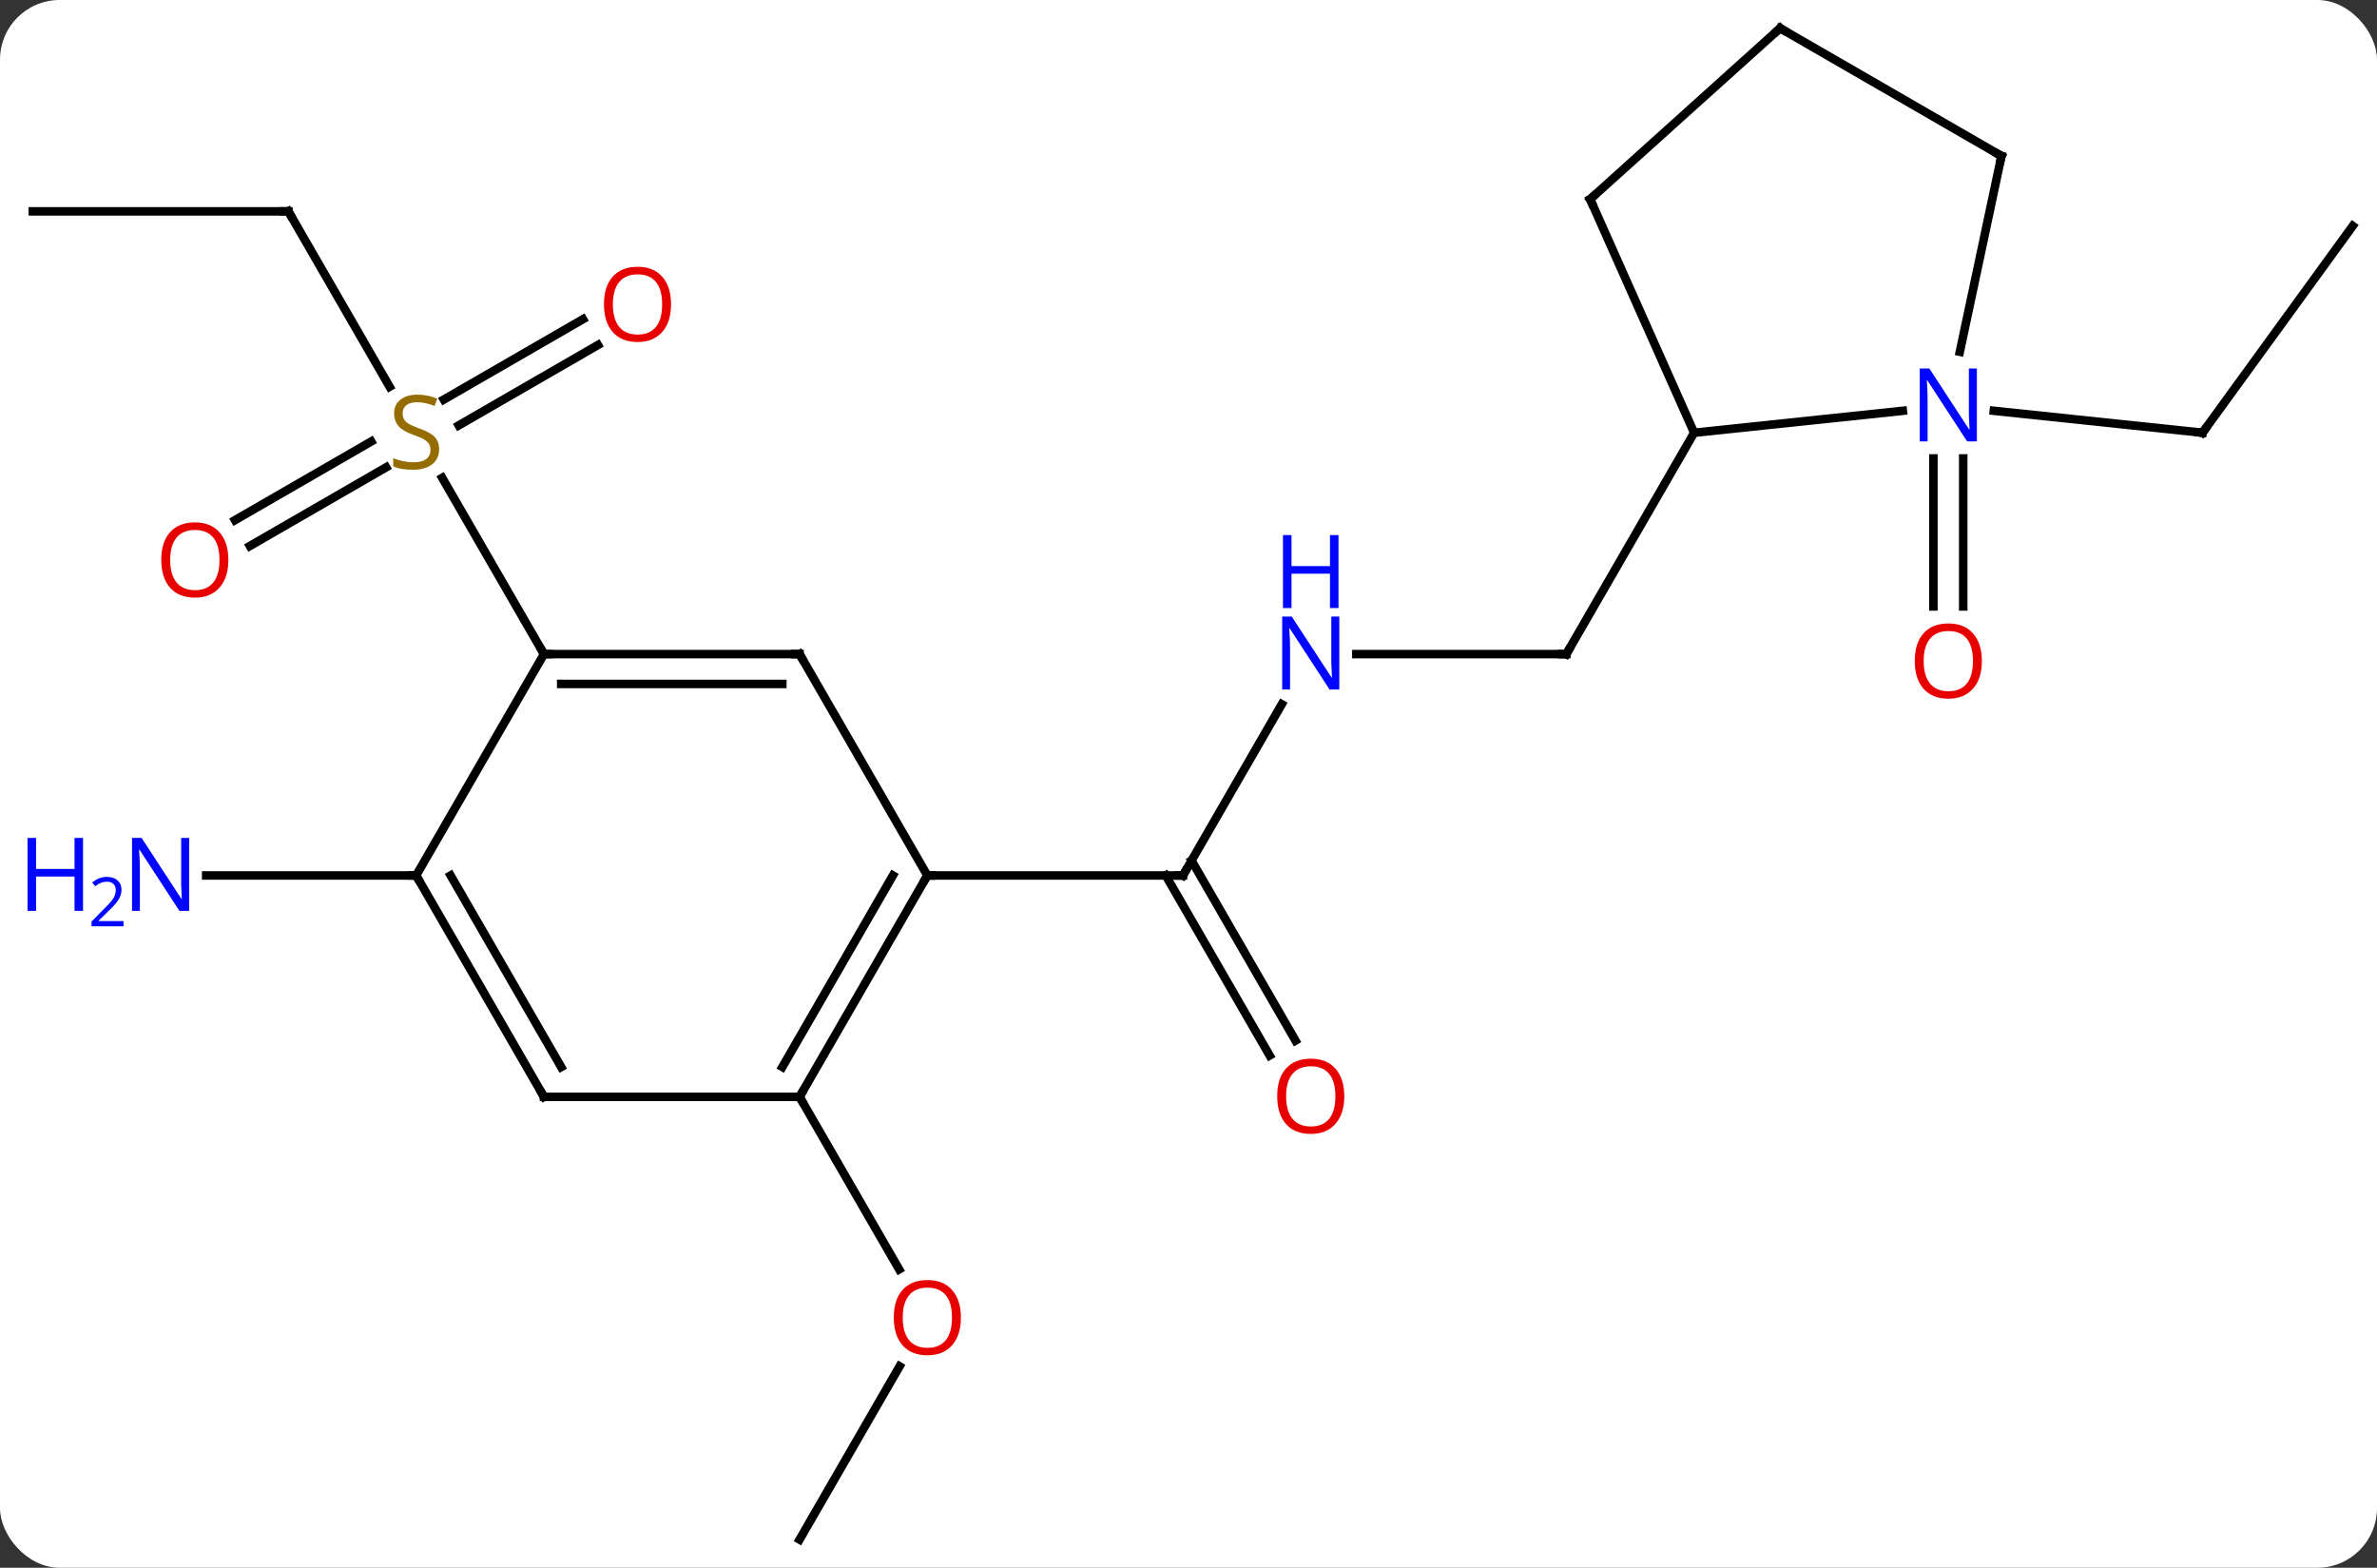 <svg width="279" viewBox="0 0 279 184" style="fill-opacity:1; color-rendering:auto; color-interpolation:auto; text-rendering:auto; stroke:black; stroke-linecap:square; stroke-miterlimit:10; shape-rendering:auto; stroke-opacity:1; fill:black; stroke-dasharray:none; font-weight:normal; stroke-width:1; font-family:'Open Sans'; font-style:normal; stroke-linejoin:miter; font-size:12; stroke-dashoffset:0; image-rendering:auto;" height="184" class="cas-substance-image" xmlns:xlink="http://www.w3.org/1999/xlink" xmlns="http://www.w3.org/2000/svg"><rect x="0" y="0" width="279" height="184" fill="#333333" stroke="none"/><svg class="cas-substance-single-component"><rect y="0" x="0" width="279" stroke="none" ry="7" rx="7" height="184" fill="white" class="cas-substance-group"/><svg y="0" x="0" width="279" viewBox="0 0 279 184" style="fill:black;" height="184" class="cas-substance-single-component-image"><svg><g><g transform="translate(140,92)" style="text-rendering:geometricPrecision; color-rendering:optimizeQuality; color-interpolation:linearRGB; stroke-linecap:butt; image-rendering:optimizeQuality;"><line y2="-9.343" y1="10.749" x2="10.448" x1="-1.152" style="fill:none;"/><line y2="31.879" y1="10.749" x2="9.026" x1="-3.173" style="fill:none;"/><line y2="30.129" y1="8.999" x2="12.057" x1="-0.142" style="fill:none;"/><line y2="10.749" y1="10.749" x2="-31.152" x1="-1.152" style="fill:none;"/><line y2="-15.231" y1="-15.231" x2="43.848" x1="19.2" style="fill:none;"/><line y2="-41.211" y1="-15.231" x2="58.848" x1="43.848" style="fill:none;"/><line y2="88.692" y1="68.36" x2="-46.152" x1="-34.413" style="fill:none;"/><line y2="36.732" y1="56.984" x2="-46.152" x1="-34.459" style="fill:none;"/><line y2="-67.194" y1="-46.61" x2="-106.152" x1="-94.269" style="fill:none;"/><line y2="-51.507" y1="-42.074" x2="-69.82" x1="-86.158" style="fill:none;"/><line y2="-54.538" y1="-45.105" x2="-71.57" x1="-87.908" style="fill:none;"/><line y2="-30.953" y1="-40.185" x2="-112.419" x1="-96.429" style="fill:none;"/><line y2="-27.922" y1="-37.154" x2="-110.669" x1="-94.679" style="fill:none;"/><line y2="-15.231" y1="-35.917" x2="-76.152" x1="-88.096" style="fill:none;"/><line y2="-67.194" y1="-67.194" x2="-136.152" x1="-106.152" style="fill:none;"/><line y2="10.749" y1="10.749" x2="-91.152" x1="-115.8" style="fill:none;"/><line y2="-65.481" y1="-41.211" x2="136.152" x1="118.518" style="fill:none;"/><line y2="-43.787" y1="-41.211" x2="94.024" x1="118.518" style="fill:none;"/><line y2="-38.193" y1="-20.826" x2="90.433" x1="90.433" style="fill:none;"/><line y2="-38.193" y1="-20.826" x2="86.933" x1="86.933" style="fill:none;"/><line y2="36.732" y1="10.749" x2="-46.152" x1="-31.152" style="fill:none;"/><line y2="33.232" y1="10.749" x2="-48.173" x1="-35.194" style="fill:none;"/><line y2="-15.231" y1="10.749" x2="-46.152" x1="-31.152" style="fill:none;"/><line y2="36.732" y1="36.732" x2="-76.152" x1="-46.152" style="fill:none;"/><line y2="-15.231" y1="-15.231" x2="-76.152" x1="-46.152" style="fill:none;"/><line y2="-11.731" y1="-11.731" x2="-74.131" x1="-48.173" style="fill:none;"/><line y2="10.749" y1="36.732" x2="-91.152" x1="-76.152" style="fill:none;"/><line y2="10.749" y1="33.232" x2="-87.111" x1="-74.131" style="fill:none;"/><line y2="10.749" y1="-15.231" x2="-91.152" x1="-76.152" style="fill:none;"/><line y2="-43.787" y1="-41.211" x2="83.342" x1="58.848" style="fill:none;"/><line y2="-68.619" y1="-41.211" x2="46.644" x1="58.848" style="fill:none;"/><line y2="-73.692" y1="-50.712" x2="94.92" x1="90.035" style="fill:none;"/><line y2="-88.692" y1="-68.619" x2="68.94" x1="46.644" style="fill:none;"/><line y2="-88.692" y1="-73.692" x2="68.94" x1="94.92" style="fill:none;"/><path style="fill:none; stroke-miterlimit:5;" d="M-0.902 10.316 L-1.152 10.749 L-1.652 10.749"/></g><g transform="translate(140,92)" style="stroke-linecap:butt; fill:rgb(0,5,255); text-rendering:geometricPrecision; color-rendering:optimizeQuality; image-rendering:optimizeQuality; font-family:'Open Sans'; stroke:rgb(0,5,255); color-interpolation:linearRGB; stroke-miterlimit:5;"><path style="stroke:none;" d="M17.2 -11.075 L16.059 -11.075 L11.371 -18.262 L11.325 -18.262 Q11.418 -16.997 11.418 -15.95 L11.418 -11.075 L10.496 -11.075 L10.496 -19.637 L11.621 -19.637 L16.293 -12.481 L16.34 -12.481 Q16.34 -12.637 16.293 -13.497 Q16.246 -14.356 16.262 -14.731 L16.262 -19.637 L17.2 -19.637 L17.2 -11.075 Z"/><path style="stroke:none;" d="M17.106 -20.637 L16.106 -20.637 L16.106 -24.669 L11.59 -24.669 L11.59 -20.637 L10.59 -20.637 L10.59 -29.2 L11.59 -29.2 L11.59 -25.559 L16.106 -25.559 L16.106 -29.2 L17.106 -29.2 L17.106 -20.637 Z"/><path style="fill:rgb(230,0,0); stroke:none;" d="M17.785 36.662 Q17.785 38.724 16.746 39.904 Q15.707 41.084 13.864 41.084 Q11.973 41.084 10.942 39.919 Q9.911 38.755 9.911 36.646 Q9.911 34.552 10.942 33.404 Q11.973 32.255 13.864 32.255 Q15.723 32.255 16.754 33.427 Q17.785 34.599 17.785 36.662 ZM10.957 36.662 Q10.957 38.396 11.7 39.302 Q12.442 40.209 13.864 40.209 Q15.286 40.209 16.012 39.31 Q16.739 38.412 16.739 36.662 Q16.739 34.927 16.012 34.037 Q15.286 33.146 13.864 33.146 Q12.442 33.146 11.7 34.044 Q10.957 34.943 10.957 36.662 Z"/><path style="fill:none; stroke:black;" d="M43.348 -15.231 L43.848 -15.231 L44.098 -15.664"/><path style="fill:rgb(230,0,0); stroke:none;" d="M-27.215 62.642 Q-27.215 64.704 -28.254 65.884 Q-29.293 67.064 -31.136 67.064 Q-33.027 67.064 -34.058 65.9 Q-35.09 64.735 -35.09 62.626 Q-35.09 60.532 -34.058 59.384 Q-33.027 58.235 -31.136 58.235 Q-29.277 58.235 -28.246 59.407 Q-27.215 60.579 -27.215 62.642 ZM-34.043 62.642 Q-34.043 64.376 -33.3 65.282 Q-32.558 66.189 -31.136 66.189 Q-29.715 66.189 -28.988 65.29 Q-28.261 64.392 -28.261 62.642 Q-28.261 60.907 -28.988 60.017 Q-29.715 59.126 -31.136 59.126 Q-32.558 59.126 -33.3 60.025 Q-34.043 60.923 -34.043 62.642 Z"/><path style="fill:rgb(148,108,0); stroke:none;" d="M-88.457 -39.273 Q-88.457 -38.148 -89.277 -37.508 Q-90.097 -36.867 -91.504 -36.867 Q-93.035 -36.867 -93.847 -37.273 L-93.847 -38.227 Q-93.316 -38.008 -92.699 -37.875 Q-92.082 -37.742 -91.472 -37.742 Q-90.472 -37.742 -89.972 -38.125 Q-89.472 -38.508 -89.472 -39.18 Q-89.472 -39.617 -89.652 -39.906 Q-89.832 -40.195 -90.246 -40.438 Q-90.66 -40.68 -91.519 -40.977 Q-92.707 -41.398 -93.222 -41.984 Q-93.738 -42.57 -93.738 -43.523 Q-93.738 -44.508 -92.996 -45.094 Q-92.254 -45.68 -91.019 -45.68 Q-89.754 -45.68 -88.675 -45.211 L-88.988 -44.352 Q-90.05 -44.789 -91.05 -44.789 Q-91.847 -44.789 -92.293 -44.453 Q-92.738 -44.117 -92.738 -43.508 Q-92.738 -43.07 -92.574 -42.781 Q-92.41 -42.492 -92.019 -42.258 Q-91.629 -42.023 -90.816 -41.727 Q-89.472 -41.258 -88.965 -40.703 Q-88.457 -40.148 -88.457 -39.273 Z"/><path style="fill:none; stroke:black;" d="M-105.902 -66.761 L-106.152 -67.194 L-106.652 -67.194"/><path style="fill:rgb(230,0,0); stroke:none;" d="M-61.234 -56.281 Q-61.234 -54.219 -62.274 -53.039 Q-63.313 -51.859 -65.156 -51.859 Q-67.047 -51.859 -68.078 -53.023 Q-69.109 -54.188 -69.109 -56.297 Q-69.109 -58.391 -68.078 -59.539 Q-67.047 -60.688 -65.156 -60.688 Q-63.297 -60.688 -62.266 -59.516 Q-61.234 -58.344 -61.234 -56.281 ZM-68.063 -56.281 Q-68.063 -54.547 -67.32 -53.641 Q-66.578 -52.734 -65.156 -52.734 Q-63.734 -52.734 -63.008 -53.633 Q-62.281 -54.531 -62.281 -56.281 Q-62.281 -58.016 -63.008 -58.906 Q-63.734 -59.797 -65.156 -59.797 Q-66.578 -59.797 -67.32 -58.898 Q-68.063 -58 -68.063 -56.281 Z"/><path style="fill:rgb(230,0,0); stroke:none;" d="M-113.195 -26.281 Q-113.195 -24.219 -114.234 -23.039 Q-115.273 -21.859 -117.116 -21.859 Q-119.007 -21.859 -120.038 -23.023 Q-121.07 -24.188 -121.07 -26.297 Q-121.07 -28.391 -120.038 -29.539 Q-119.007 -30.688 -117.116 -30.688 Q-115.257 -30.688 -114.226 -29.516 Q-113.195 -28.344 -113.195 -26.281 ZM-120.023 -26.281 Q-120.023 -24.547 -119.28 -23.641 Q-118.538 -22.734 -117.116 -22.734 Q-115.695 -22.734 -114.968 -23.633 Q-114.241 -24.531 -114.241 -26.281 Q-114.241 -28.016 -114.968 -28.906 Q-115.695 -29.797 -117.116 -29.797 Q-118.538 -29.797 -119.28 -28.898 Q-120.023 -28 -120.023 -26.281 Z"/><path style="stroke:none;" d="M-117.8 14.905 L-118.941 14.905 L-123.629 7.718 L-123.675 7.718 Q-123.582 8.983 -123.582 10.03 L-123.582 14.905 L-124.504 14.905 L-124.504 6.343 L-123.379 6.343 L-118.707 13.499 L-118.66 13.499 Q-118.66 13.343 -118.707 12.483 Q-118.754 11.624 -118.738 11.249 L-118.738 6.343 L-117.8 6.343 L-117.8 14.905 Z"/><path style="stroke:none;" d="M-130.254 14.905 L-131.254 14.905 L-131.254 10.874 L-135.769 10.874 L-135.769 14.905 L-136.769 14.905 L-136.769 6.343 L-135.769 6.343 L-135.769 9.983 L-131.254 9.983 L-131.254 6.343 L-130.254 6.343 L-130.254 14.905 Z"/><path style="stroke:none;" d="M-125.504 16.715 L-129.254 16.715 L-129.254 16.152 L-127.754 14.636 Q-127.066 13.949 -126.847 13.652 Q-126.629 13.355 -126.519 13.074 Q-126.41 12.793 -126.41 12.465 Q-126.41 12.011 -126.683 11.746 Q-126.957 11.48 -127.457 11.48 Q-127.8 11.48 -128.121 11.597 Q-128.441 11.715 -128.832 12.011 L-129.175 11.574 Q-128.394 10.918 -127.457 10.918 Q-126.66 10.918 -126.199 11.332 Q-125.738 11.746 -125.738 12.433 Q-125.738 12.98 -126.043 13.511 Q-126.347 14.043 -127.191 14.855 L-128.441 16.074 L-128.441 16.105 L-125.504 16.105 L-125.504 16.715 Z"/><path style="fill:none; stroke:black;" d="M118.812 -41.615 L118.518 -41.211 L118.021 -41.263"/><path style="fill:rgb(230,0,0); stroke:none;" d="M92.621 -14.419 Q92.621 -12.357 91.581 -11.177 Q90.542 -9.997 88.699 -9.997 Q86.808 -9.997 85.777 -11.162 Q84.746 -12.326 84.746 -14.435 Q84.746 -16.529 85.777 -17.677 Q86.808 -18.826 88.699 -18.826 Q90.558 -18.826 91.589 -17.654 Q92.621 -16.482 92.621 -14.419 ZM85.792 -14.419 Q85.792 -12.685 86.535 -11.779 Q87.277 -10.872 88.699 -10.872 Q90.121 -10.872 90.847 -11.771 Q91.574 -12.669 91.574 -14.419 Q91.574 -16.154 90.847 -17.044 Q90.121 -17.935 88.699 -17.935 Q87.277 -17.935 86.535 -17.037 Q85.792 -16.138 85.792 -14.419 Z"/><path style="fill:none; stroke:black;" d="M-31.402 11.182 L-31.152 10.749 L-30.652 10.749"/><path style="fill:none; stroke:black;" d="M-45.902 36.299 L-46.152 36.732 L-45.902 37.165"/><path style="fill:none; stroke:black;" d="M-45.902 -14.798 L-46.152 -15.231 L-46.652 -15.231"/><path style="fill:none; stroke:black;" d="M-75.652 36.732 L-76.152 36.732 L-76.402 36.299"/><path style="fill:none; stroke:black;" d="M-75.652 -15.231 L-76.152 -15.231 L-76.402 -15.664"/><path style="fill:none; stroke:black;" d="M-90.902 11.182 L-91.152 10.749 L-91.652 10.749"/><path style="stroke:none;" d="M92.035 -40.193 L90.894 -40.193 L86.206 -47.38 L86.16 -47.38 Q86.253 -46.115 86.253 -45.068 L86.253 -40.193 L85.331 -40.193 L85.331 -48.755 L86.456 -48.755 L91.128 -41.599 L91.175 -41.599 Q91.175 -41.755 91.128 -42.615 Q91.081 -43.474 91.097 -43.849 L91.097 -48.755 L92.035 -48.755 L92.035 -40.193 Z"/><path style="fill:none; stroke:black;" d="M46.847 -68.162 L46.644 -68.619 L47.016 -68.954"/><path style="fill:none; stroke:black;" d="M94.816 -73.203 L94.92 -73.692 L94.487 -73.942"/><path style="fill:none; stroke:black;" d="M68.568 -88.358 L68.94 -88.692 L69.373 -88.442"/></g></g></svg></svg></svg></svg>
